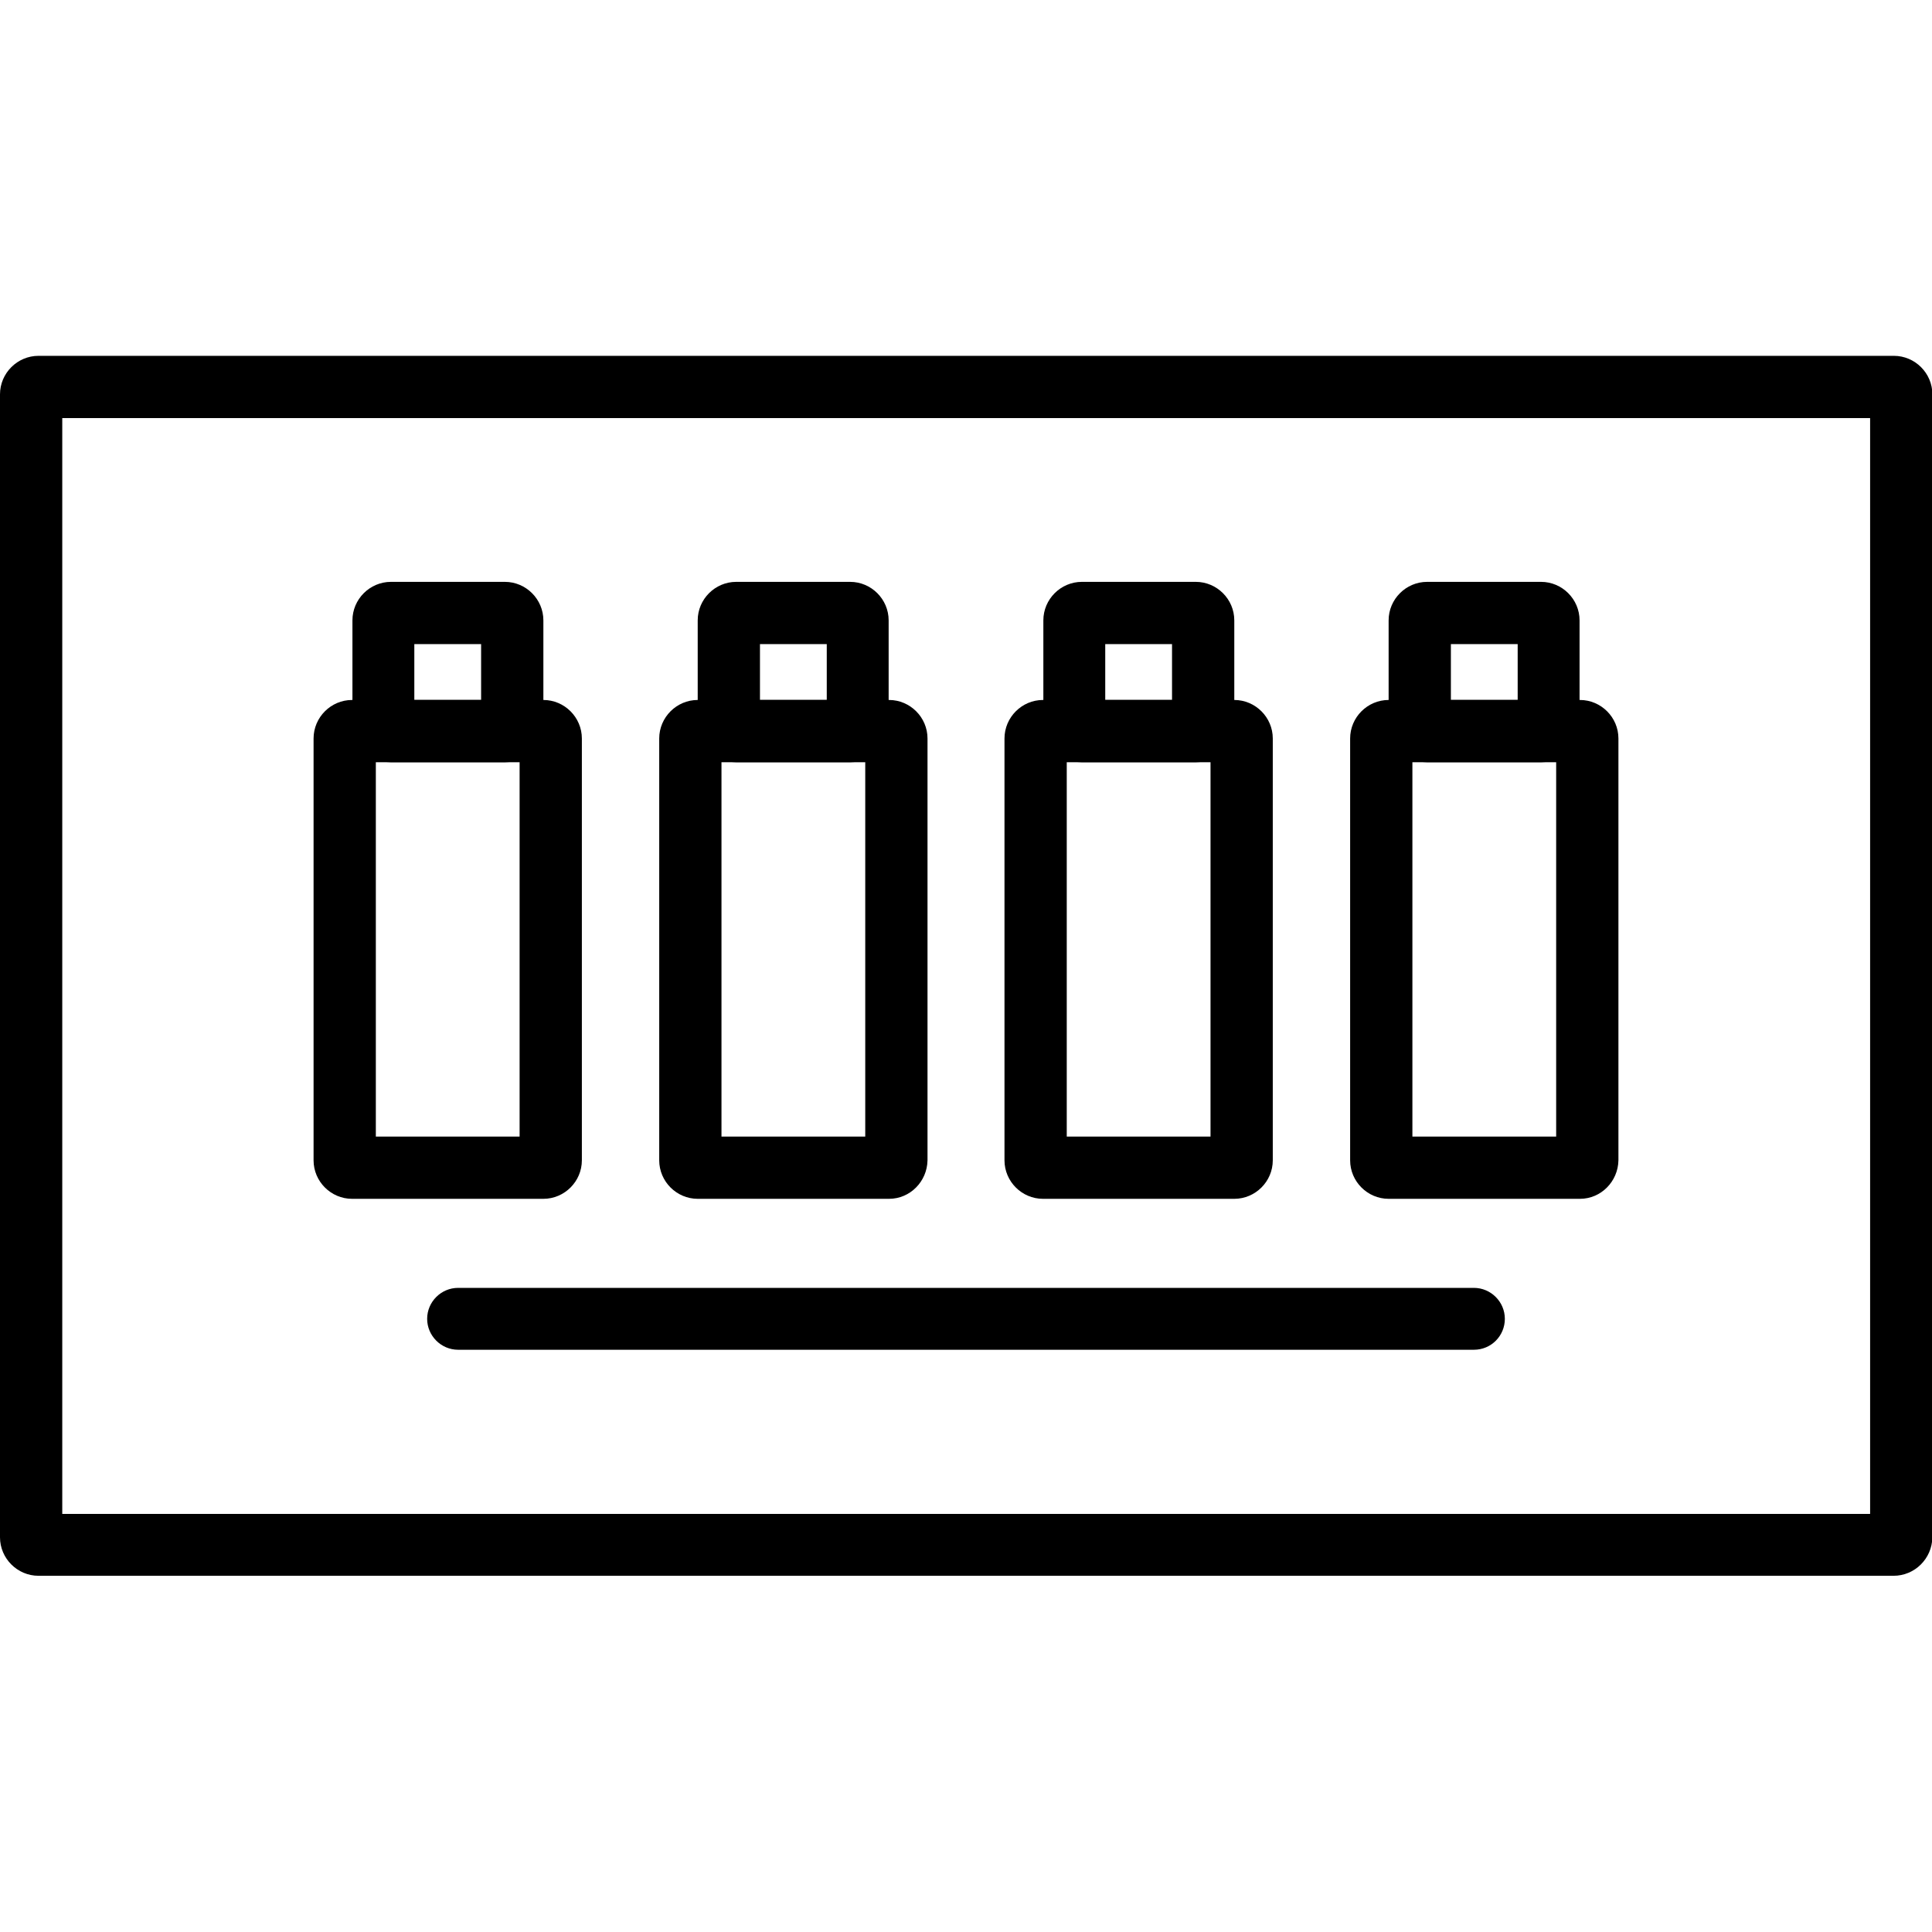 <?xml version="1.0" encoding="utf-8"?>
<!-- Generator: Adobe Illustrator 25.2.1, SVG Export Plug-In . SVG Version: 6.00 Build 0)  -->
<svg version="1.1" id="Layer_1" xmlns="http://www.w3.org/2000/svg" xmlns:xlink="http://www.w3.org/1999/xlink" x="0px" y="0px"
	 viewBox="0 0 512 512" style="enable-background:new 0 0 512 512;" xml:space="preserve">
<g>
	<path d="M501.8,417.6H10.2c-5.6,0-10.2-4.6-10.2-10.2V104.5c0-5.6,4.6-10.2,10.2-10.2h491.7c5.6,0,10.2,4.6,10.2,10.2v302.9
		C512,413.1,507.4,417.6,501.8,417.6z M16.5,401.2h479.1V110.8H16.5V401.2z"/>
</g>
<g>
	<g>
		<path d="M144,317.7H93.3c-5.6,0-10.2-4.6-10.2-10.2V195.7c0-5.6,4.6-10.2,10.2-10.2H144c5.6,0,10.2,4.6,10.2,10.2v111.8
			C154.2,313.1,149.6,317.7,144,317.7z M99.6,301.2h38.1V202H99.6V301.2z"/>
	</g>
	<g>
		<path d="M133.8,202h-30.2c-5.6,0-10.2-4.6-10.2-10.2v-27.4c0-5.6,4.6-10.2,10.2-10.2h30.2c5.6,0,10.2,4.6,10.2,10.2v27.4
			C144,197.4,139.4,202,133.8,202z M109.8,185.5h17.7v-14.8h-17.7V185.5z"/>
	</g>
	<g>
		<path d="M235.6,317.7h-50.7c-5.6,0-10.2-4.6-10.2-10.2V195.7c0-5.6,4.6-10.2,10.2-10.2h50.7c5.6,0,10.2,4.6,10.2,10.2v111.8
			C245.7,313.1,241.2,317.7,235.6,317.7z M191.2,301.2h38.1V202h-38.1V301.2z"/>
	</g>
	<g>
		<path d="M225.3,202h-30.2c-5.6,0-10.2-4.6-10.2-10.2v-27.4c0-5.6,4.6-10.2,10.2-10.2h30.2c5.6,0,10.2,4.6,10.2,10.2v27.4
			C235.5,197.4,231,202,225.3,202z M201.4,185.5h17.7v-14.8h-17.7V185.5z"/>
	</g>
	<g>
		<path d="M327.1,317.7h-50.7c-5.6,0-10.2-4.6-10.2-10.2V195.7c0-5.6,4.6-10.2,10.2-10.2h50.7c5.6,0,10.2,4.6,10.2,10.2v111.8
			C337.3,313.1,332.7,317.7,327.1,317.7z M282.7,301.2h38.1V202h-38.1V301.2z"/>
	</g>
	<g>
		<path d="M316.9,202h-30.2c-5.6,0-10.2-4.6-10.2-10.2v-27.4c0-5.6,4.6-10.2,10.2-10.2h30.2c5.6,0,10.2,4.6,10.2,10.2v27.4
			C327.1,197.4,322.5,202,316.9,202z M292.9,185.5h17.7v-14.8h-17.7V185.5z"/>
	</g>
	<g>
		<path d="M418.7,317.7H368c-5.6,0-10.2-4.6-10.2-10.2V195.7c0-5.6,4.6-10.2,10.2-10.2h50.7c5.6,0,10.2,4.6,10.2,10.2v111.8
			C428.8,313.1,424.3,317.7,418.7,317.7z M374.3,301.2h38.1V202h-38.1V301.2z"/>
	</g>
	<g>
		<path d="M408.4,202h-30.2c-5.6,0-10.2-4.6-10.2-10.2v-27.4c0-5.6,4.6-10.2,10.2-10.2h30.2c5.6,0,10.2,4.6,10.2,10.2v27.4
			C418.6,197.4,414,202,408.4,202z M384.5,185.5h17.7v-14.8h-17.7V185.5z"/>
	</g>
	<path d="M390.6,357.7H121.4c-4.5,0-8.2-3.7-8.2-8.2l0,0c0-4.5,3.7-8.2,8.2-8.2h269.2c4.5,0,8.2,3.7,8.2,8.2l0,0
		C398.8,354,395.2,357.7,390.6,357.7z"/>
</g>
</svg>
